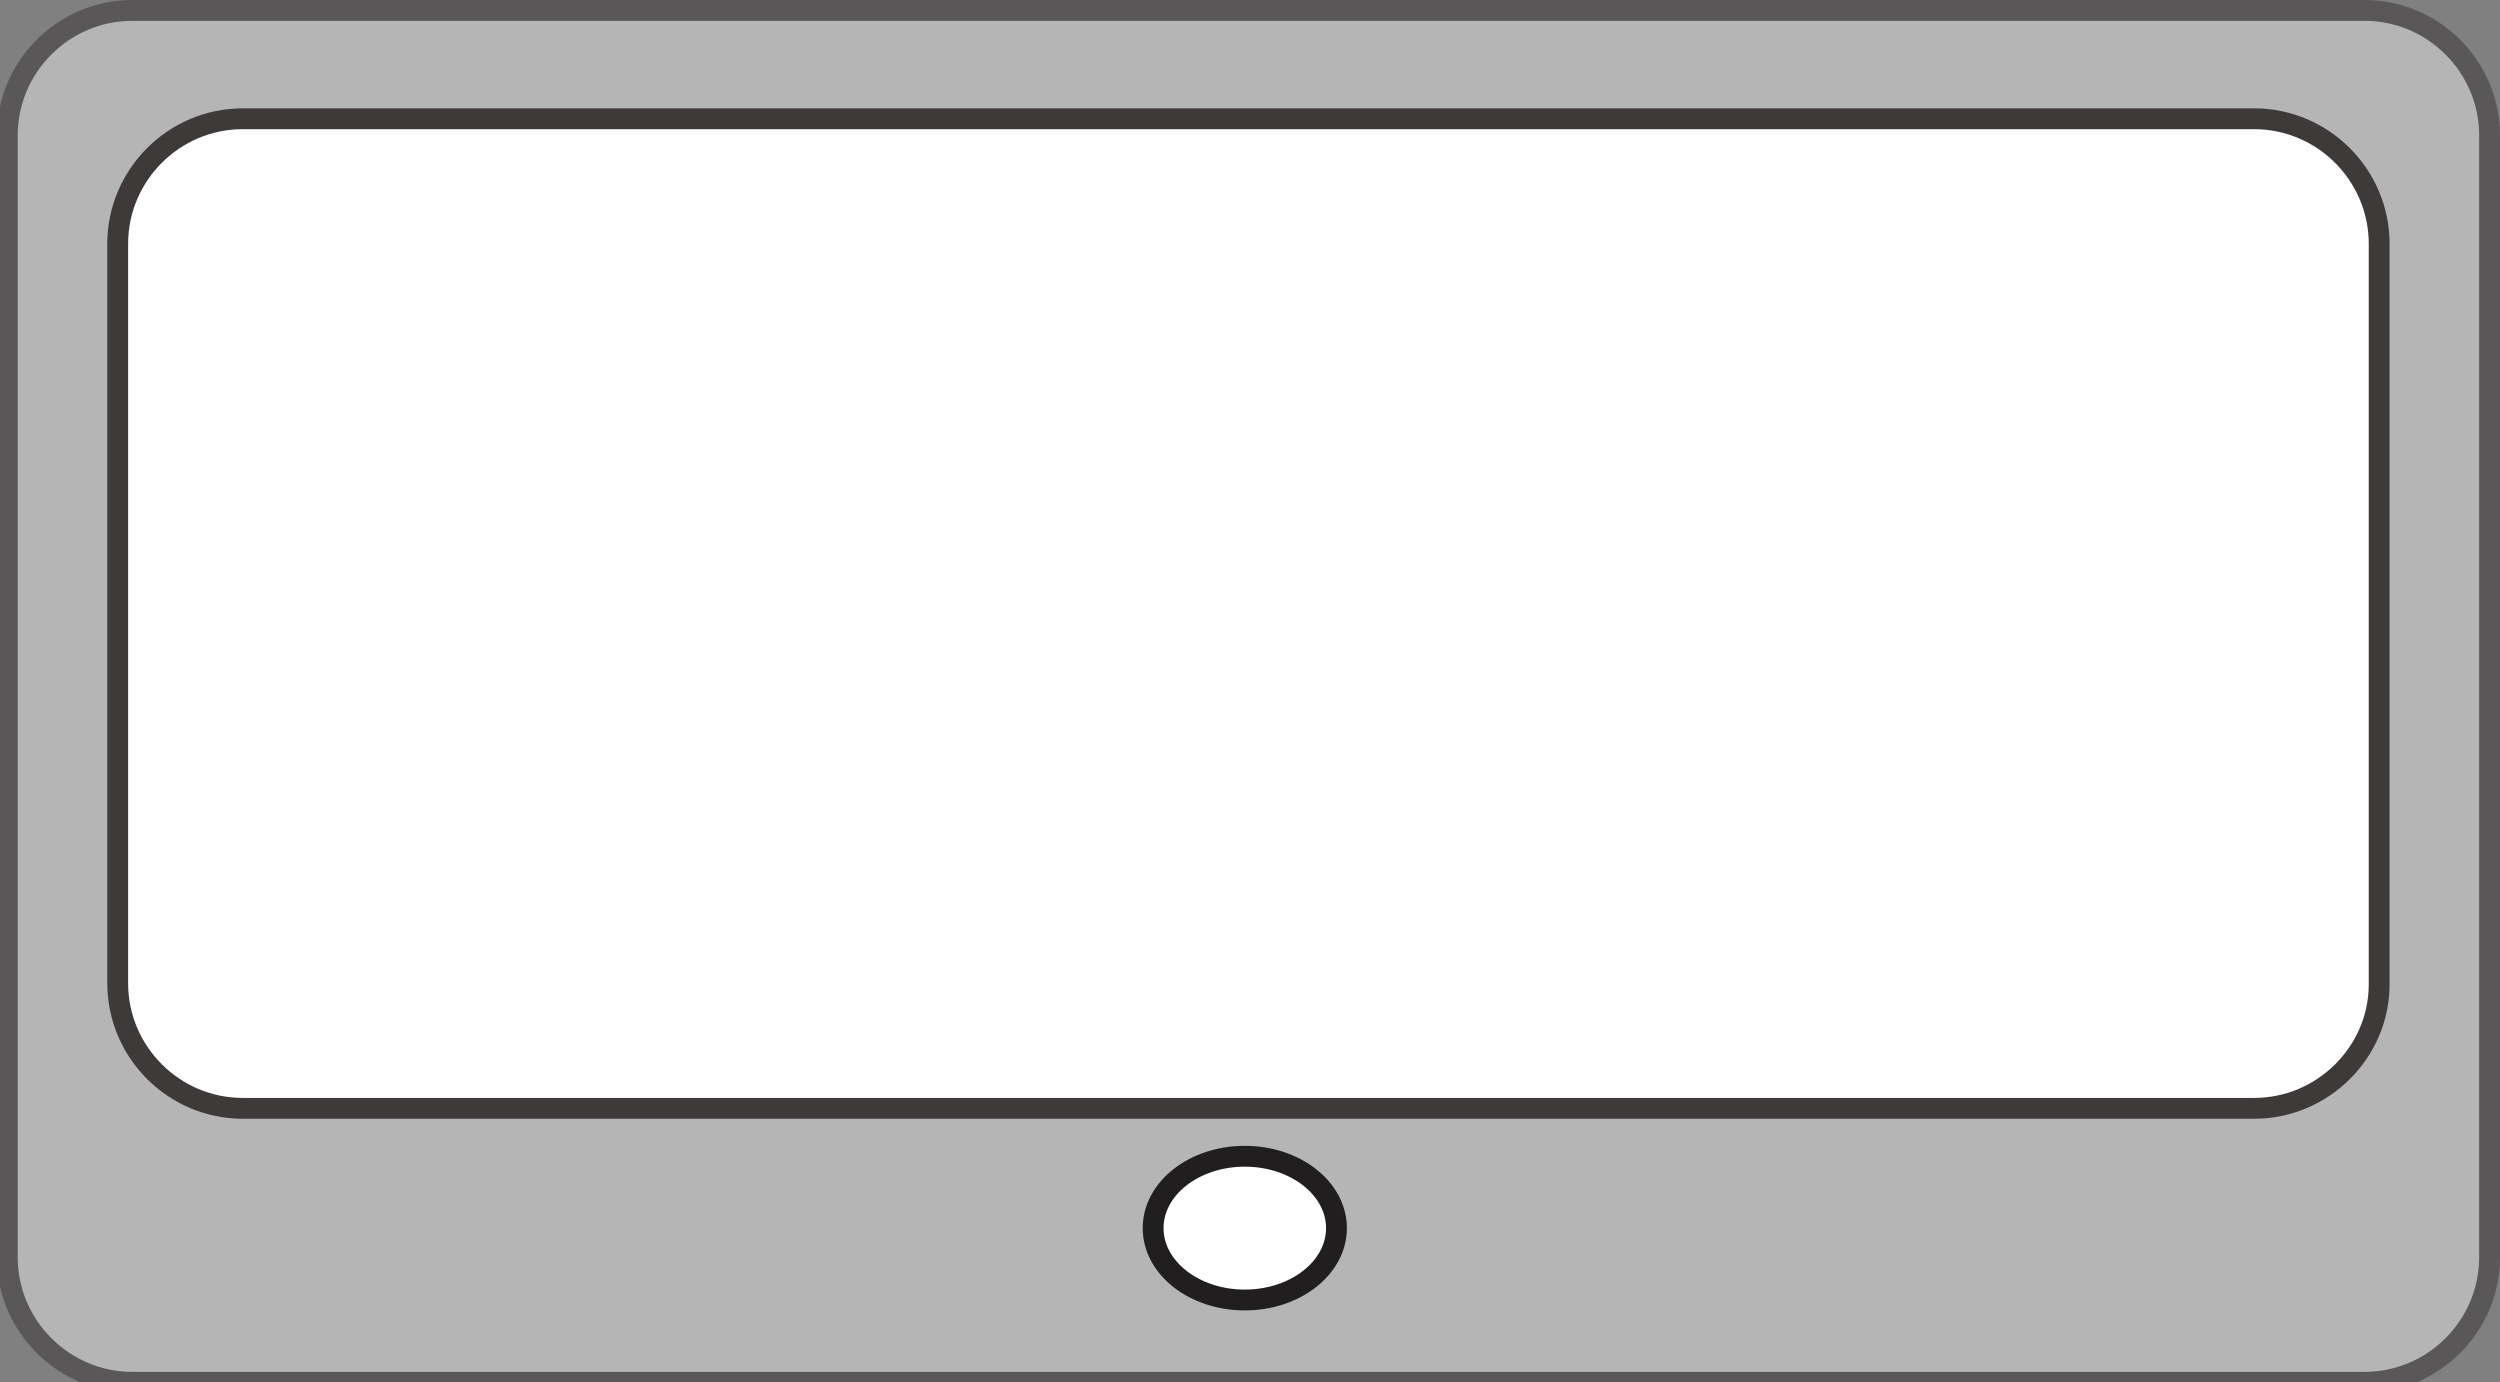 <?xml version="1.0" encoding="utf-8"?>
<!-- Generator: Adobe Illustrator 19.0.0, SVG Export Plug-In . SVG Version: 6.00 Build 0)  -->
<svg version="1.1" id="图层_1" xmlns="http://www.w3.org/2000/svg" xmlns:xlink="http://www.w3.org/1999/xlink" x="0px" y="0px"
	 viewBox="116 -72 240 132.7" style="enable-background:new 116 -72 240 132.7;" xml:space="preserve">
<rect x="116" y="-72" width="240" height="132.7" fill="#808080" stroke="none"/>
<style type="text/css">
	.st0{fill:#B5B5B6;stroke:#595758;stroke-width:2;stroke-miterlimit:10;}
	.st1{fill:#FFFFFF;stroke:#3E3A39;stroke-width:2;stroke-miterlimit:10;}
	.st2{fill:#FFFFFF;stroke:#201E1F;stroke-width:2;stroke-miterlimit:10;}
</style>
<path id="XMLID_37_" class="st0" d="M343,60.7H128.7c-6.6,0-12-5.4-12-12V-59c0-6.6,5.4-12,12-12H343c6.6,0,12,5.4,12,12V48.7
	C355,55.3,349.6,60.7,343,60.7z"/>
<path id="XMLID_38_" class="st1" d="M332.4,34.4H139.3c-6.6,0-12-5.4-12-12v-71c0-6.6,5.4-12,12-12h193.1c6.6,0,12,5.4,12,12v71.1
	C344.4,29,339,34.4,332.4,34.4z"/>
<ellipse id="XMLID_47_" class="st2" cx="235.5" cy="45.9" rx="8.8" ry="6.9"/>
</svg>

